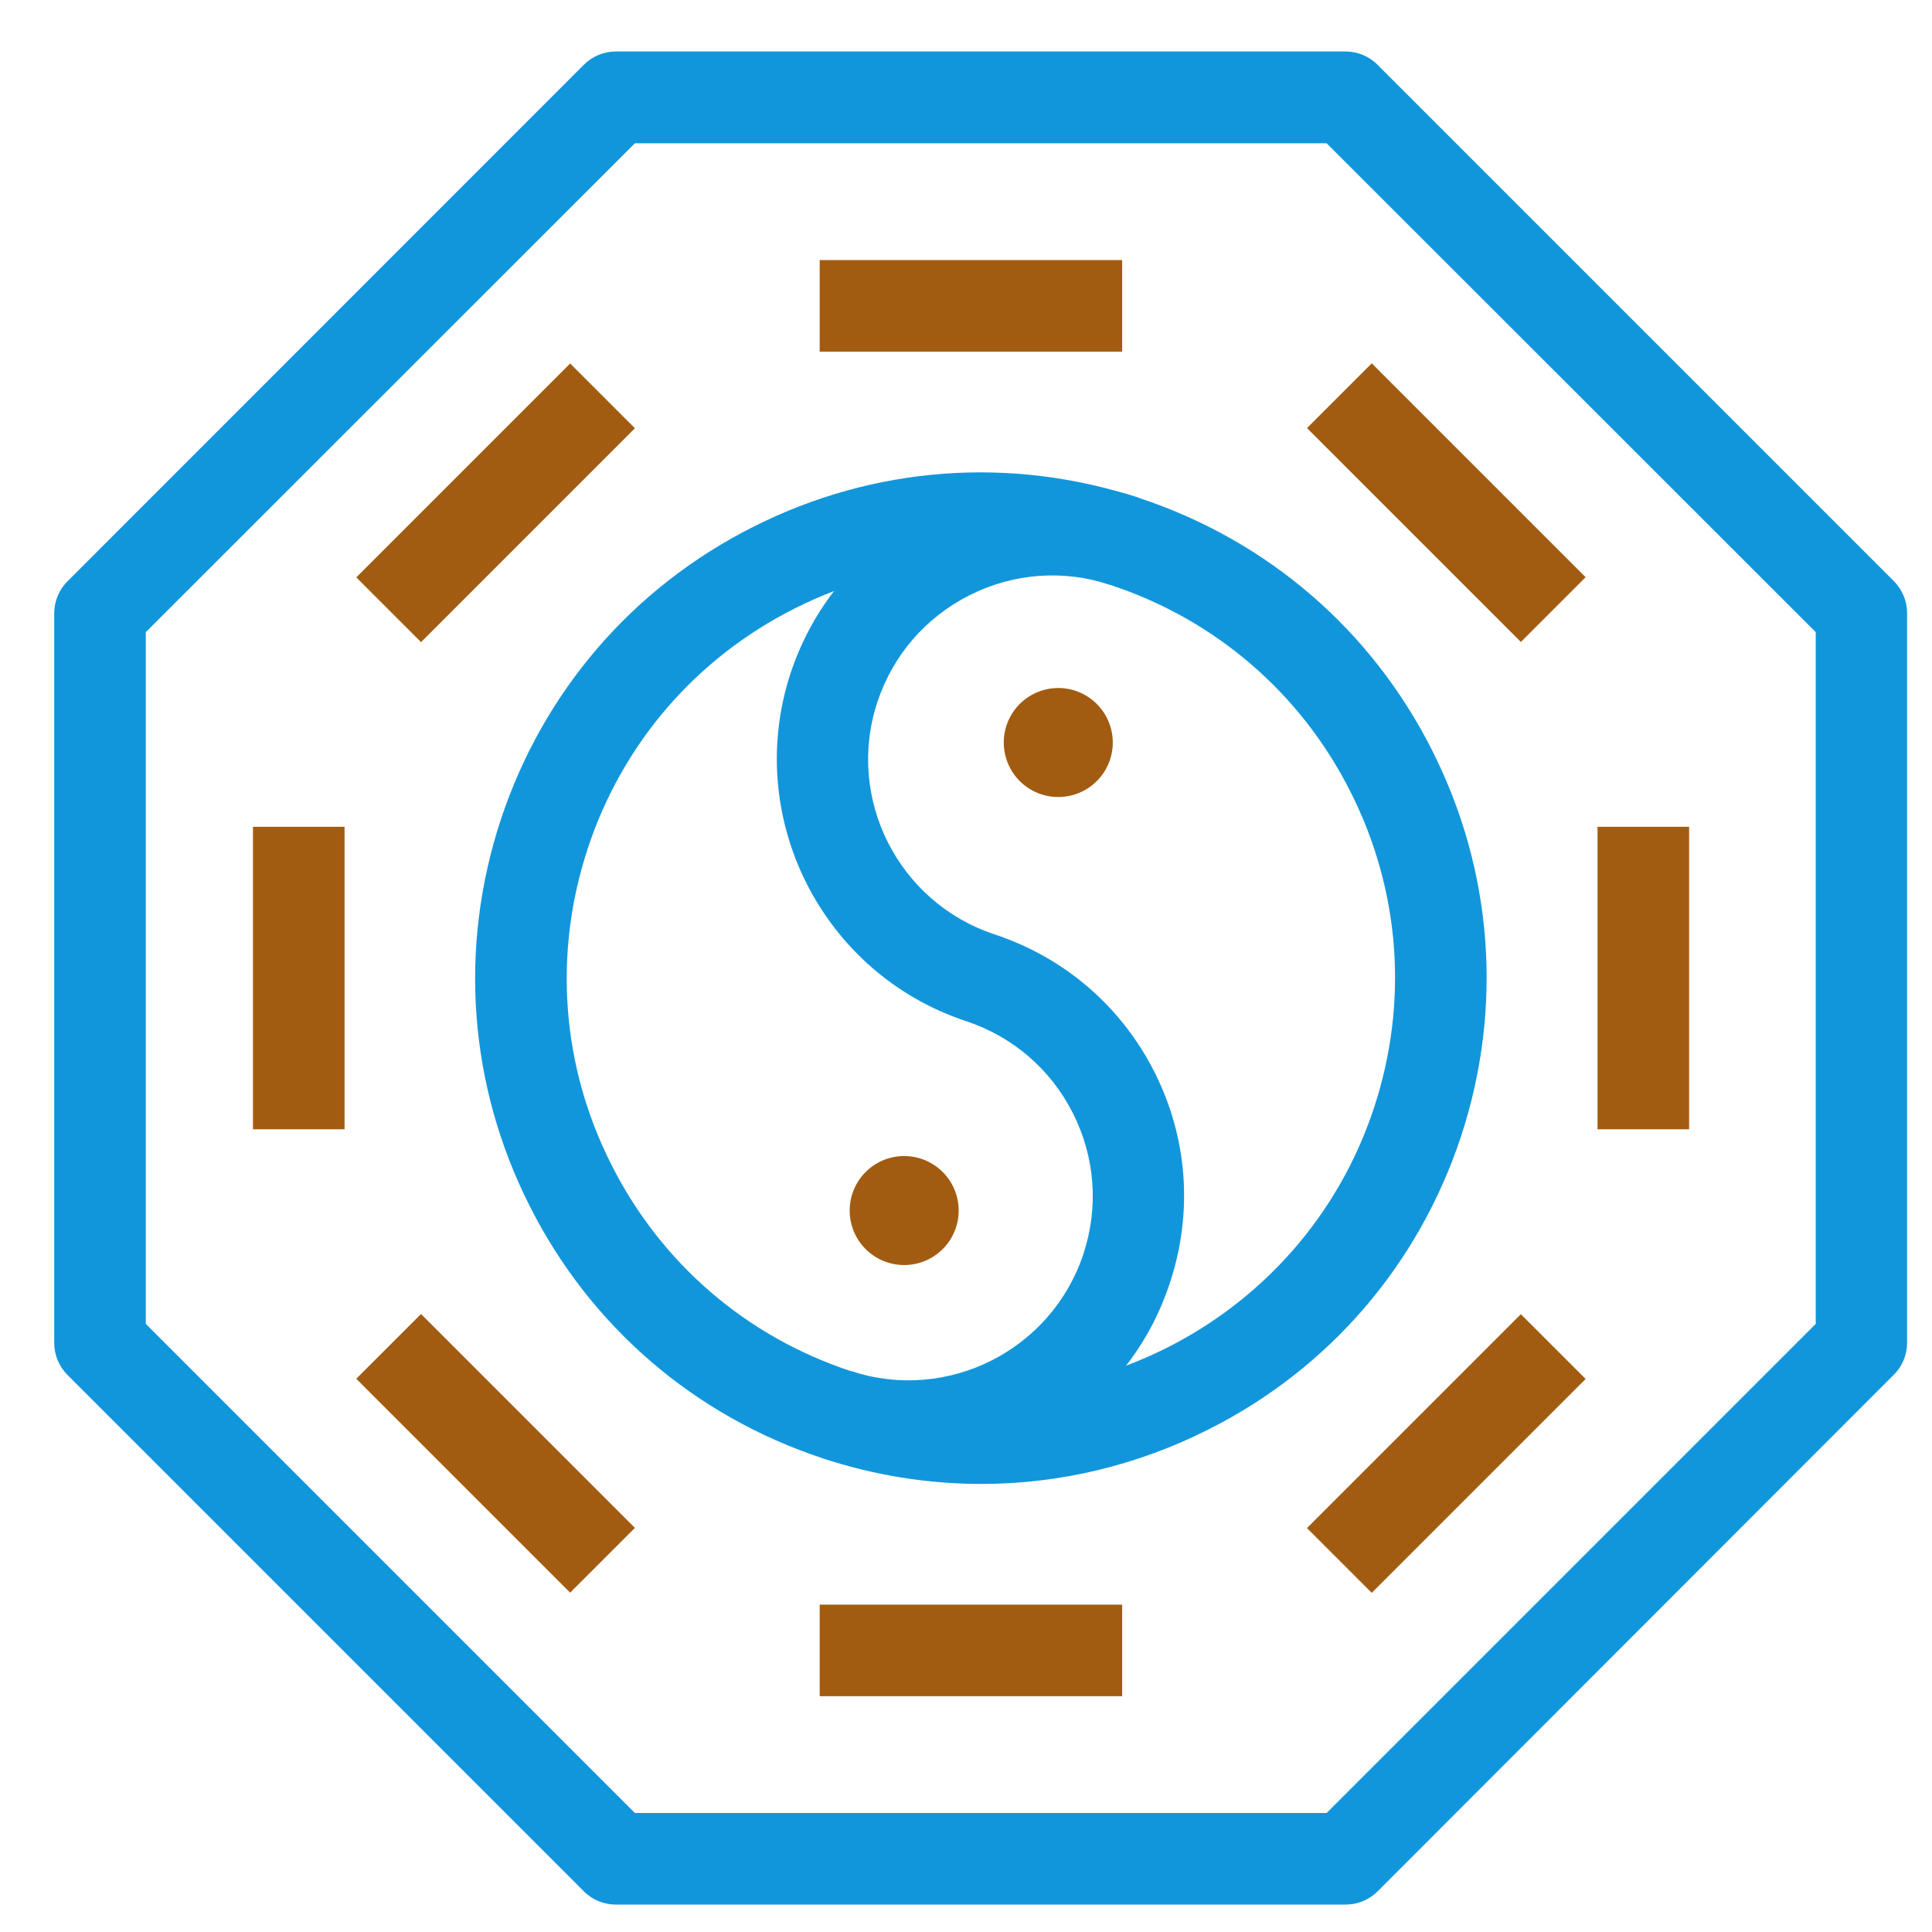 <?xml version="1.0" standalone="no"?><!DOCTYPE svg PUBLIC "-//W3C//DTD SVG 1.1//EN" "http://www.w3.org/Graphics/SVG/1.1/DTD/svg11.dtd"><svg t="1689436750288" class="icon" viewBox="0 0 1024 1024" version="1.1" xmlns="http://www.w3.org/2000/svg" p-id="2540" xmlns:xlink="http://www.w3.org/1999/xlink" width="200" height="200"><path d="M520.131 786.523c-28.156 0-56.555-4.49-84.105-13.593-67.963-22.452-123.183-69.905-155.345-133.863-32.283-63.958-37.623-136.533-15.292-204.497 22.452-67.963 69.905-123.183 133.863-155.345 63.958-32.283 136.533-37.623 204.497-15.292 67.963 22.452 123.183 69.905 155.345 133.863 32.283 63.958 37.623 136.533 15.292 204.497-22.452 67.963-69.905 123.183-133.863 155.345-37.987 19.175-79.129 28.884-120.392 28.884zM451.197 726.812c114.931 37.865 239.206-24.758 277.072-139.689 18.326-55.706 13.957-115.173-12.5-167.481-26.336-52.307-71.604-91.265-127.188-109.591-55.706-18.326-115.173-13.957-167.481 12.5-52.307 26.336-91.265 71.604-109.591 127.188-18.326 55.706-13.957 115.173 12.5 167.481 26.336 52.307 71.483 91.265 127.188 109.591z" fill="#1296db" p-id="2541"></path><path d="M560.909 393.55m-28.884 0a28.884 28.884 0 1 0 57.769 0 28.884 28.884 0 1 0-57.769 0Z" fill="#A25C11" p-id="2542"></path><path d="M479.232 641.616m-28.884 0a28.884 28.884 0 1 0 57.769 0 28.884 28.884 0 1 0-57.769 0Z" fill="#A25C11" p-id="2543"></path><path d="M481.538 780.212c-15.17 0-30.462-2.427-45.632-7.403l15.17-46.118c51.094 16.869 106.314-11.044 123.183-62.138 8.131-24.758 6.19-51.215-5.583-74.517s-31.797-40.535-56.555-48.788c-76.459-25.243-118.208-108.013-93.085-184.472 12.258-37.016 38.108-67.114 72.939-84.711 34.831-17.598 74.395-20.51 111.533-8.253l-15.17 46.118c-24.758-8.131-51.215-6.19-74.517 5.583-23.302 11.772-40.535 31.797-48.788 56.555-16.869 51.094 11.044 106.314 62.138 123.183 37.016 12.258 67.114 38.108 84.711 72.939 17.598 34.831 20.51 74.395 8.253 111.533-19.904 61.531-77.187 100.489-138.597 100.489z" fill="#1296db" p-id="2544"></path><path d="M713.22 1009.467H326.436c-6.432 0-12.622-2.549-17.112-7.16L35.893 728.876c-4.612-4.612-7.16-10.68-7.16-17.112V325.101c0-6.432 2.549-12.622 7.16-17.112L309.324 34.437c4.612-4.612 10.68-7.16 17.112-7.16h386.662c6.432 0 12.622 2.549 17.112 7.16l273.431 273.431c4.612 4.612 7.16 10.68 7.16 17.112v386.662c0 6.432-2.549 12.622-7.16 17.112L730.332 1002.306c-4.612 4.612-10.68 7.16-17.112 7.16z m-376.711-48.545h366.638l259.231-259.231V335.053L703.147 75.943H336.509L77.278 335.053v366.638l259.231 259.231z" fill="#1296db" p-id="2545"></path><path d="M434.449 137.838h160.32v48.545H434.449zM434.449 850.481h160.32v48.545H434.449zM134.076 438.211h48.545v160.32h-48.545zM846.719 438.211h48.545v160.32h-48.545zM188.838 306.017l113.363-113.363 34.326 34.326-113.363 113.363z" fill="#A25C11" p-id="2546"></path><path d="M692.724 809.915l113.362-113.363 34.326 34.326-113.362 113.363z" fill="#A25C11" p-id="2547"></path><path d="M188.825 730.773l34.326-34.326 113.363 113.363-34.326 34.326z" fill="#A25C11" p-id="2548"></path><path d="M692.739 226.892l34.326-34.326 113.363 113.363-34.326 34.326z" fill="#A25C11" p-id="2549"></path></svg>
